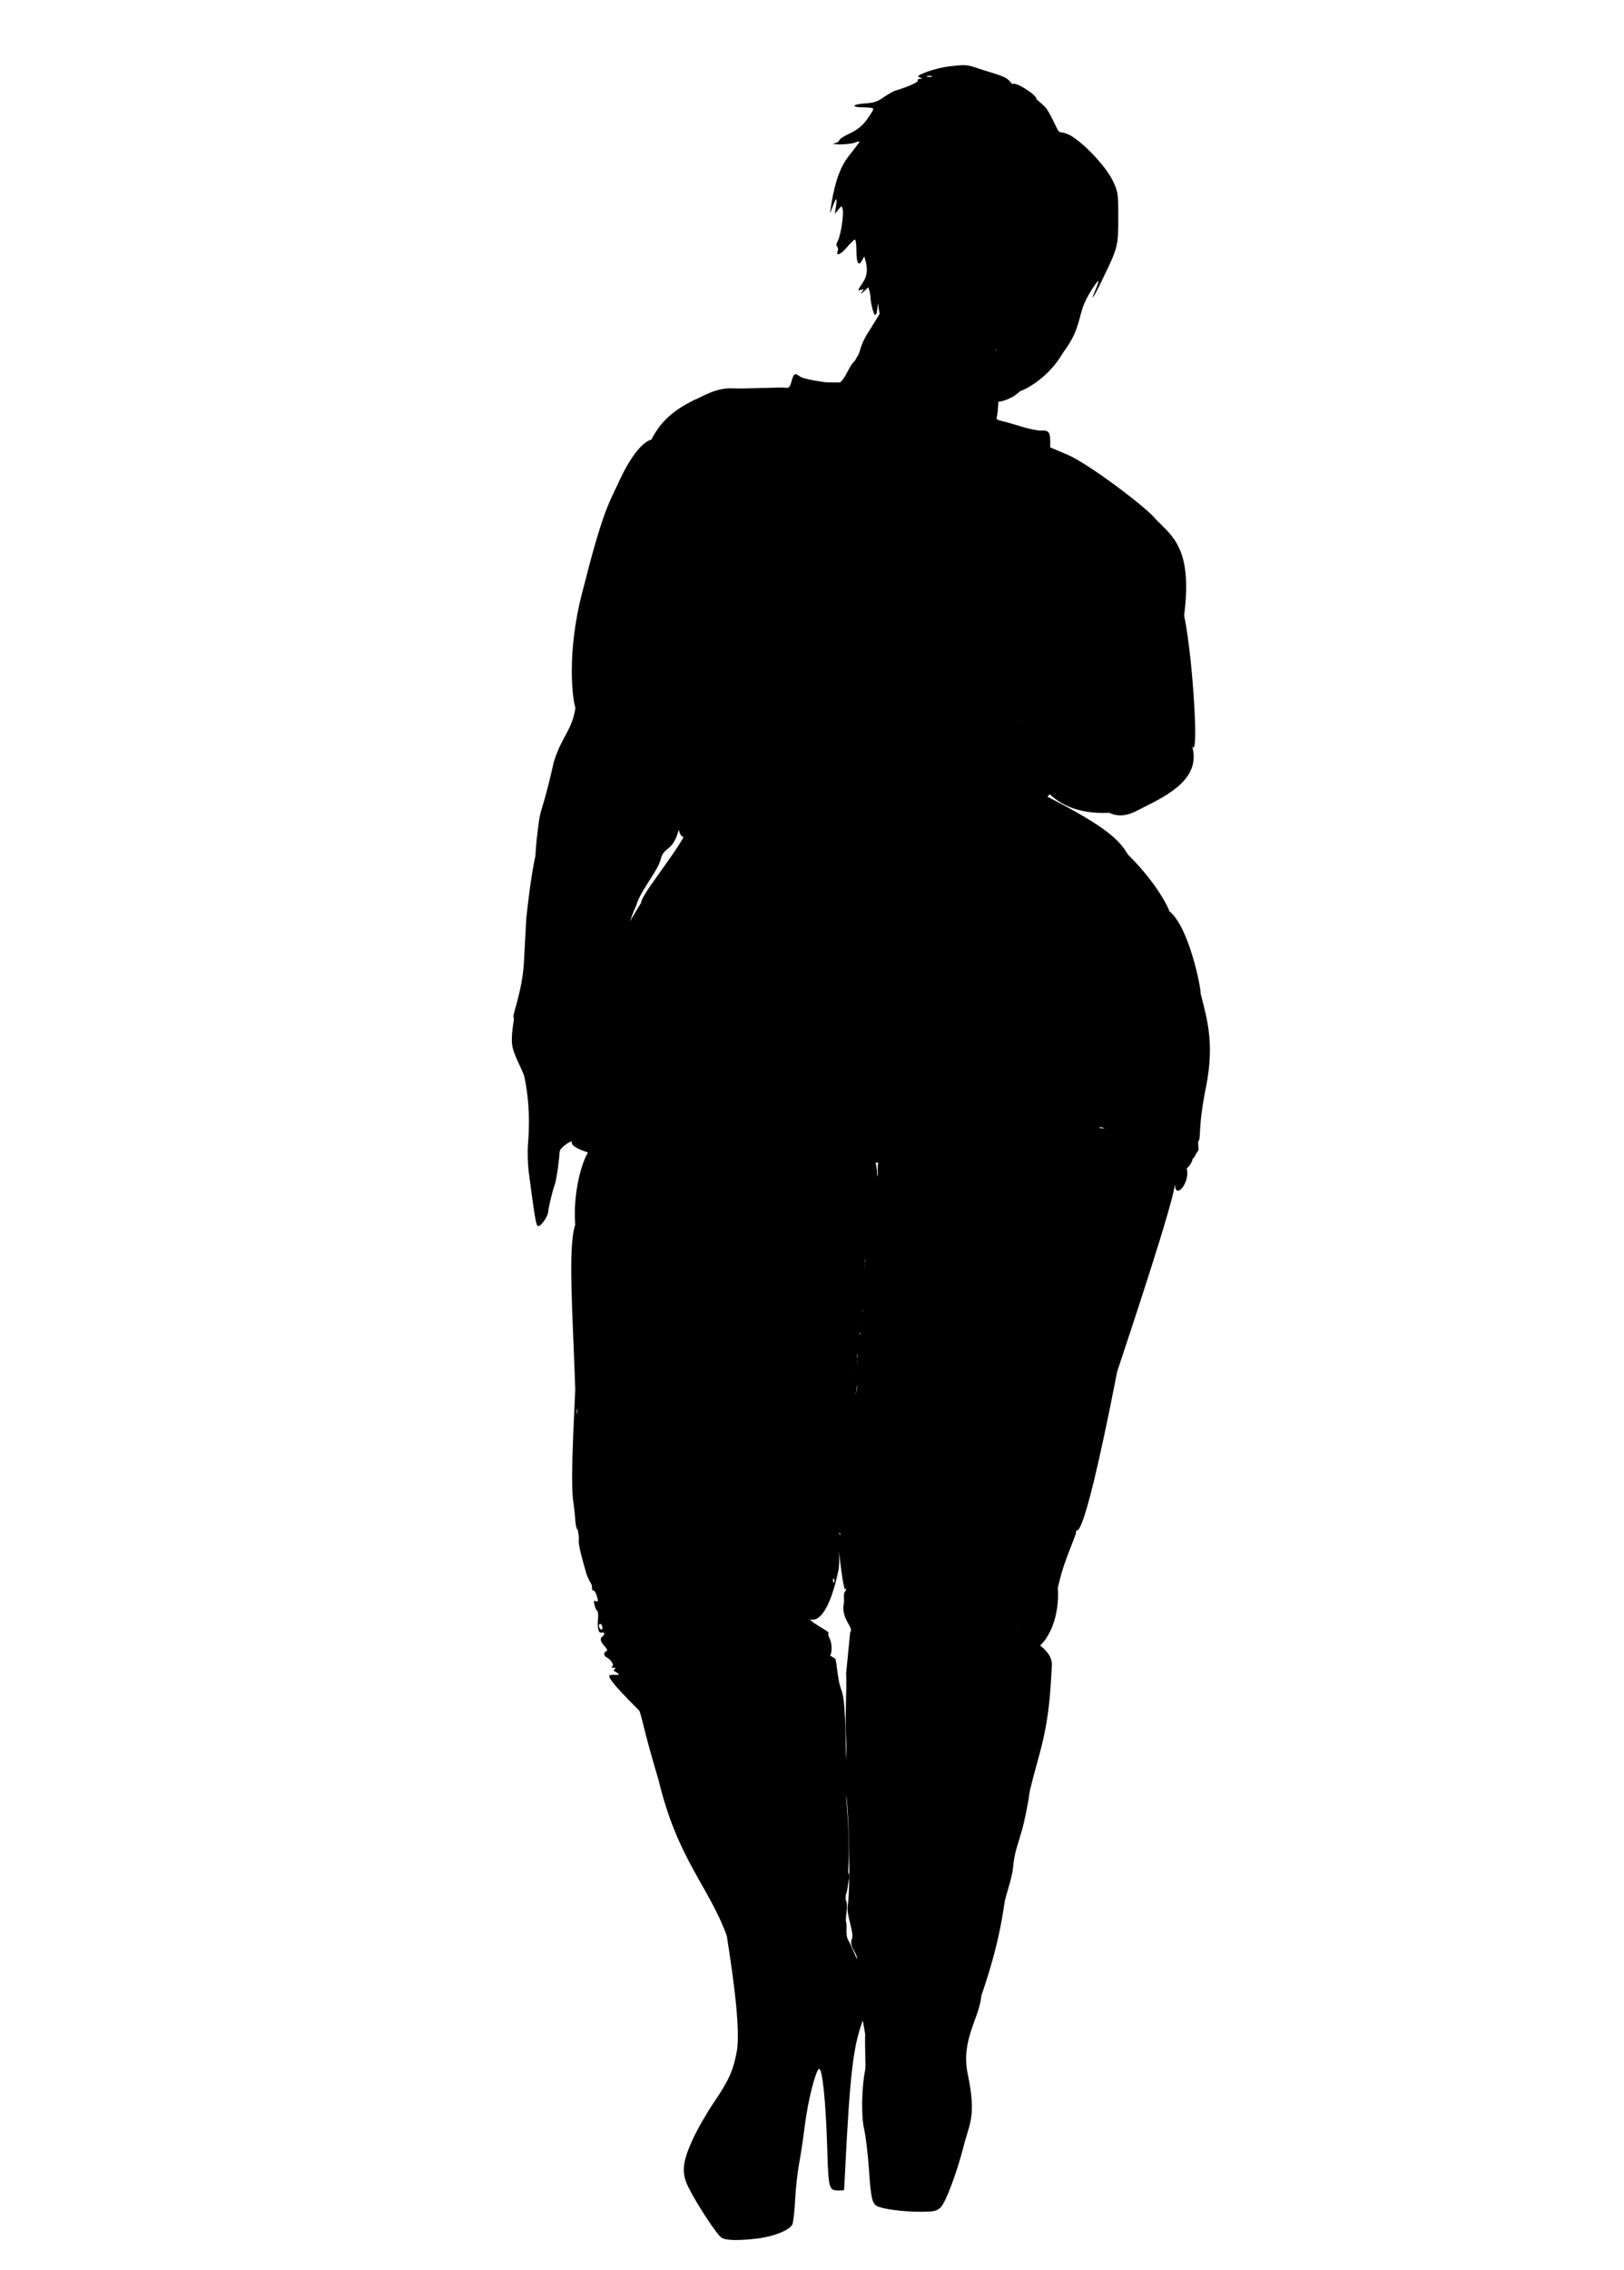 <?xml version="1.0" encoding="UTF-8" standalone="no"?>
<svg
   xmlns:dc="http://purl.org/dc/elements/1.1/"
   xmlns:cc="http://creativecommons.org/ns#"
   xmlns:rdf="http://www.w3.org/1999/02/22-rdf-syntax-ns#"
   xmlns:svg="http://www.w3.org/2000/svg"
   xmlns="http://www.w3.org/2000/svg"
   xmlns:sodipodi="http://sodipodi.sourceforge.net/DTD/sodipodi-0.dtd"
   xmlns:inkscape="http://www.inkscape.org/namespaces/inkscape"
   version="1.0"
   width="916pt"
   height="1280pt"
   viewBox="0 0 916 1280"
   preserveAspectRatio="xMidYMid meet"
   id="svg14"
   sodipodi:docname="60rogue.svg"
   inkscape:version="1.0.2 (e86c870879, 2021-01-15, custom)">
  <defs
     id="defs18" />
  <sodipodi:namedview
     pagecolor="#ffffff"
     bordercolor="#666666"
     borderopacity="1"
     objecttolerance="10"
     gridtolerance="10"
     guidetolerance="10"
     inkscape:pageopacity="0"
     inkscape:pageshadow="2"
     inkscape:window-width="1920"
     inkscape:window-height="1017"
     id="namedview16"
     showgrid="false"
     inkscape:zoom="0.49804687"
     inkscape:cx="647.63796"
     inkscape:cy="899.90358"
     inkscape:window-x="-8"
     inkscape:window-y="-8"
     inkscape:window-maximized="1"
     inkscape:current-layer="svg14"
     inkscape:document-rotation="0" />
  <g
     transform="translate(0,1280) scale(0.1,-0.1)"
     fill="#000000"
     stroke="none"
     id="g12">
    <path
       d="m 5346.97,12424.676 c -33,-4 -87,-18 -120,-30 -49,-19 -56,-25 -40,-31 18,-7 18,-8 2,-8 -10,-1 -16,-5 -12,-10 5,-8 -52,-34 -125,-56 -14,-4 -44,-22 -68,-38 -35,-25 -55,-32 -107,-35 -74,-5 -78,-22 -5,-22 27,0 51,-3 53,-7 3,-5 -13,-31 -34,-60 -28,-38 -54,-59 -98,-80 -33,-15 -60,-33 -60,-40 -1,-6 -13,-14 -28,-16 -16,-2 -2,-5 29,-6 31,0 69,4 84,9 15,6 28,9 30,7 2,-1 -26,-38 -61,-82 -65,-80 -89.177,-212.176 -100.177,-286.176 l -6,-39 15,39 c 21,56 27,57 20,6 l -7,-45 20,24 c 18,22 19,22 24,4 8,-28 -10,-148 -27,-180 -9,-17 -11,-29 -4,-33 5,-4 7,-14 4,-22 -13,-34 14,-25 50,17 21,25 42,45 46,45 5,0 9,-29 9,-64 0,-70 12,-90 31,-54 l 13,23 7,-25 c 14,-49 9,-87 -16,-124 -30,-44 -30,-47 -7,-39 15,6 16,5 2,-13 -10,-14 -7,-13 12,4 l 25,23 7,-23 c 3,-13 6,-32 6,-43 0,-11 5,-37 11,-59 17,-61 29,-30 31,80 l 2,99 -5.824,0.176 c 7,-25 -6.62,-91.648 0.38,-134.648 l 12.385,-69.352 -50.382,-82.147 c -61.735,-91.193 -54.295,-118.685 -71.712,-152.953 -7,-7 -15.378,-27.907 -20.529,-32.646 -32.61,-30 -46.974,-92.731 -82.904,-120.731 l 29.733,1.272 -105.294,0.941 c -73,9 -135,23 -147,32 -32,22 -36,20 -49,-26 -11,-37 -15,-40 -39,-36 -14,3 -229.399,-6.972 -289.399,-3.972 -98,6 -174.141,-47.706 -225.141,-67.706 -103.296,-52.296 -180.241,-109.591 -238.008,-222.739 12.205,2.045 -72.255,11.578 -190.173,-253.264 -50.49,-105.708 -88.182,-167.042 -197.656,-602.444 -92.381,-349.932 -54.644,-615.458 -39.536,-655.198 -21,-132.193 -75.18,-154.837 -122.124,-305.113 -55.647,-248.681 -69.125,-247.354 -82.666,-325.291 -13,-97.931 -16.839,-132.618 -21.177,-205.183 -10.875,-46.381 -32.016,-168.552 -51.503,-352.79 -6,-104 -10.527,-208.382 -13.527,-251.382 -10,-165 -68.857,-300.822 -57.857,-304.822 8,-3 -12.62,-67.359 -9.62,-142.359 3,-65 61.563,-151.322 71.563,-198.322 18,-89 32.648,-211.731 19.648,-367.731 -4,-45 -2,-117 4,-165 30,-231 40,-293 49,-302 14,-14 60.911,53.611 60.911,81.611 0,12 21.325,108.234 35.325,146.234 14,38 28.765,170.588 28.765,187.588 0,28 73.754,69.886 69.298,57.964 C 3202.652,6300.648 3630.701,6226.743 3699,6232 l 73,-17 c -50.908,34.902 -470.144,184.306 -472.782,136.459 -6,-38.318 70.323,44.329 67.276,-38.55 -28.174,95.971 -141.129,-155.084 -122.002,-417.526 -43.057,-128.096 -13.09,-515.01 0.179,-930.708 -32.239,-640.432 -12.466,-589.504 -1.66,-709.47 2,-46.894 8,-83.576 18,-80.046 -4.965,-0.817 5.215,-24.901 3.882,-52.659 -6,-29.318 24.621,-131.399 38.621,-180.657 12,-48.364 35.65,-71.27 35.65,-86.27 -1,-16 2,-26 7,-23 5,3 14,-11 20,-30 9,-31 8,-35 -5,-30 -12,5 -14,1 -8,-21 3,-15 10,-30 15,-33 5,-3 7,-23 5,-45 -5,-54 3,-85 21,-78 16,6 19,-13 4,-22 -16,-10 -12,-29 12,-55 15,-16 18,-25 10,-28 -17,-5 -15,-29 3,-36 18,-7 45.652,-43.882 28.652,-50.882 -7,-3 -4,-6 7,-6 16,-1 17,-3 6,-10 -12,-8 10.321,-12 24.321,-26 12,-11 -45.818,1.691 -51.818,-9.309 -12,-23 157.741,-183.927 168.741,-197.927 5,-7 23.884,-83.647 33.883,-124.647 10,-41 45.876,-170.618 74.876,-266.618 106.58,-446.158 285.139,-601.925 384.629,-877.866 21,-135 81.551,-513.324 56.551,-650.324 -21,-112 -45,-164 -135,-297 -39,-58 -92,-151 -117,-207 -56,-125 -61,-182 -21,-263 48,-97 164,-273 188,-285 29,-16 98,-16 208,-3 88,12 173,46 190,78 5,10 13,74 16,142 4,69 14,159 22,200 8,41 23,140 33,220 17,135 59,302 79,315 19,11 39,-182 47,-450 7,-229 9,-235 66,-235 15,0 28,1 29,3 0,1 2,43 5,92 29,584 47,731 109,885 l -22.941,61.235 27.882,-160 c -3,-88 5.059,-176.235 0.059,-201.235 -20,-98 -23,-262 -6,-334 9,-38 21,-139 27,-224 11,-164 18,-195 46,-210 32,-17 147,-32 241,-32 80,0 94,3 116,23 29,26 94,198 132,350 31,123 72.593,164.324 22.593,402.324 -41,193 66.454,316.407 76.454,442.407 109.359,317.188 122.431,483.661 134.121,542.407 9,36 40.296,129.62 44.296,176.62 9,94 22,113.083 51,215.083 11,37 34.648,149.917 39.648,192.917 5,42 34.324,143.352 59.324,236.352 59,216 61.231,370.972 69.231,492.972 11.331,103.827 -149.827,169.265 -176.661,174.682 -12,15 -19,32 -16,37 -10.053,-250.742 247.396,-97.933 226.717,234.524 26.213,99.592 19.119,90.607 101.716,302.409 3.458,84.737 10.173,-223.584 233.026,914.424 74.635,226.29 311.762,934.848 326.01,1057.488 -0.59,-106.456 110.702,35.923 52.706,116.706 52.285,183.62 -510.181,189.033 -479.476,202.507 45,26 410.695,-336.637 426.77,-319.213 9.876,9.771 22.152,-17.875 20.877,22.255 26.408,48.391 18.107,32.785 45.644,66.341 18.257,12.162 33.766,45.472 32.879,54.414 13.914,5.857 9.556,18.168 33.226,46.815 l -2.399,49.134 c 20.007,17.271 -4.725,67.843 45.549,311.923 44.473,231.361 11.606,360.296 -31.48,523.17 4.426,22.564 -63.803,374.503 -175.937,463.587 -2.059,12.233 -66.295,154.635 -233.443,319.289 -46.732,77.17 -108.75,151.667 -471.35,335.228 -42.179,-46.294 92.847,5.887 5.789,73.481 -7.542,217.701 -149.924,345.263 -155.169,347.373 -7,4 -7,-4 0,0 5,3 20.338,-34.62 37.338,-66.621 17.307,-220.048 119.336,-470.337 477.176,-453.588 75,-35 136.118,0.647 188.118,27.647 136,69 344.772,166.112 274.772,364.112 46.779,-155.42 13.396,461.723 -39.907,721.029 46.639,371.342 -60.795,442.084 -158.294,540.083 -47,64 -381.1,315.304 -498.1,365.304 l -99,42 v 36 c 0,50 -11,62 -52,59 -19,-1 -73,10 -119,25 -46,14 -96,28 -110,31 -14,3 -17.294,5.706 -31.294,18.706 2.746,-33.276 15.518,-14.905 20.128,93.744 3,29 -23.16,259.253 -14.16,288.253 15,50 -40.295,-158.189 -16.295,-164.189 -118.496,-170.59 68.695,-153.624 152.078,-70.772 43.642,14.847 164.996,81.511 243.73,218.692 82,109 85.049,173.979 108.049,246.979 22,69 79.588,150 89.588,156 4,3 -1,-16 -12,-42 -40,-92 -13,-52 42,64 81,167 83,177 83,337 0,136 -1,142 -31,206 -42,88 -184.56,233.607 -253.56,262.607 -45,20 -45.022,-5.607 -67.022,44.393 -15,31 -35.92,74.212 -51.92,97.212 -15,23 -58.614,52.569 -58.614,57.569 0,23 -109.561,92.542 -130.56,84.542 -8,-3 -14.471,9.647 -25.471,20.647 -22,25 -103.471,42.706 -176.471,67.706 -57,20 -70,21 -166,9 z m -92,-57 c -7,-2 -19,-2 -25,0 -7,3 -2,5 12,5 14,0 19,-2 13,-5 z M 3855.494,8080.13 c -71.513,-126.608 -241.049,-330.68 -239.352,-370.005 -8.284,-18 -152.2,-222.78 -143.316,-352.595 -146.653,-231.057 -13.072,-327.633 -55.455,-445.236 L 3706.294,6831.059 3722,6869 c -81,117 -278.765,120.118 -253.765,148.118 8,9 -33.577,104.061 -19.577,162.061 15,58 1.847,129.572 44.441,245.336 42.528,116.027 64.5,207.025 95.2,268.752 24.176,87.824 122.032,193.628 138.842,263.973 16.81,70.345 65.376,38.24 99.376,157.24 26.906,78 139.292,369.246 127.862,370.29 -15.996,1.462 -192.569,-366.739 -98.885,-404.64 z M 4951.153,6179.255 c -21.296,-64 -32.148,-225.15 -43.148,-316.15 -11,-90 -33.264,-187.988 -30.264,-193.988 1.79,-16.386 -32.481,-185.932 -16.91,-200.704 -5,-7 -4,-22 1,-37 7,-17 7,-28 0,-32 -5,-4 -7,-27 -3,-56 -22.486,-32 -10.574,-54 -5,-63 -9,-10 -24.059,-14.118 -16.059,-19.118 6,-4 8,-15.882 5,-25.882 -9.081,-15 -7.679,-78.765 -8.706,-259.765 -43.979,-225 -113.938,-638.932 -98.736,-722.932 -19.268,-113.502 -18.028,-140.587 -8.38,-153.511 2.707,-27.56 35.615,-331.456 44.908,-245.514 -2,-13 4.941,-15.059 -5.059,-26.059 -12,-11 -3.294,-50.941 -7.294,-68.941 -18,-84 59.897,-138.264 35.897,-160.264 v 0 L 4772.599,3367 c 4,-111 -7.367,-266 -1.367,-345 7,-98 -2.546,-182.31 -9.546,-237.31 -7,-58 2.052,-76.015 10.052,-105.015 14,-52 28.744,-492.821 9.744,-626.821 -8,-52 37.582,-149.022 23.582,-185.022 -18,-42 29.935,-77.832 29.935,-114.832 -1,-32 30,-53 29,-53 -1,0 -14,24 -29,53 -15,28 -33.683,80.662 -52.683,111.662 -15.452,35.193 -1.185,72.039 -11.052,103.004 -3,27 15.61,94.617 -1.39,121.617 -1.042,43.993 4.701,22.041 10.701,67.04 4,36 15.31,65.324 4.31,85.324 -4.355,24.695 16.584,86.64 -13.149,438.028 0,391 -5.133,537.745 -25.133,589.745 -27,68 -25.24,175.633 -38.24,180.633 -8,4 -35.26,21.241 -26.79,18.196 7.953,-2.859 16.325,57.95 -2.716,95.074 -8,15 -8.779,24.454 -5.779,31.454 3,7 -85.614,50.929 -104.163,73.31 -11.444,13.809 84.816,-74.652 159.827,276.539 14.473,67.758 -11.571,206.521 6.585,308.089 8.073,45.161 8.527,61.422 17.828,114.196 22.967,66.65 35.798,349.366 53.154,447.839 43.813,248.588 32.841,260.41 30.692,277.136 -3,22.345 -4.695,38.991 -1.315,37.956 0.504,6.183 -0.434,1.179 -0.434,9.179 0,12 -4.852,17.527 -0.883,2.819 -8,-5.413 1.926,-1.93 0,0 -5.258,5.268 1.104,2.439 -0.883,25.355 3.614,-1.368 9.471,4.113 12.208,44.813 2.011,29.902 -0.56,49.831 9.541,118.429 21.236,94.318 8.363,203.894 8.363,217.894 2,20.564 14.303,11.012 4.606,33.204 l 4.938,31.049 5.837,82.162 c 24,67.772 32.767,192.49 41.489,223.591 10.2,36.368 19.779,113.361 13.697,146.248 30.603,127.183 1.029,236.602 -20.167,171.413 17,7 52,13 77,14 h 47 c -24.178,15.546 -95.662,96.5 -86.847,-70.745 z M 3388.116,5374.108 c 6,-7.682 11.317,-15.901 1.317,-21.431 -14,-7.742 15.931,-13.921 9.931,2.761 -12,27.364 -9.951,56.92 -11.248,18.67 z m 1437.888,-293.287 c -2,-12.103 -6,-21.309 -10,-19.516 -4,1.794 16.941,0 9.941,8.139 l 4.706,25.353 c 2.737,14.748 -17.647,26.854 -11.647,20.163 6,-6.691 9,-22.036 7,-34.139 z M 3253.647,4831.365 c -6,-10.318 1.979,16.104 1.979,35.104 0,19 -7.979,8.578 -1.979,-0.104 4,-9.788 4,-25.788 0,-35 z m 1545.14,-60.908 c 0,17 -12.443,-26.897 -12.443,-49.897 0,-23 12.443,33.897 12.443,49.897 z m -59.448,-622.173 c -3,-5.655 -5,0.242 -5,14.242 0,14 -3,7.345 0,0 2,-7.897 7,-9.139 5,-14.242 z m -34.535,-268.629 c -3,-7.347 -6,-3.693 -6,7.307 -1,11.218 2,16.564 5,11.911 3,-3.654 4,-12.871 1,-19.218 z M 3398.164,3622.574 c 0,-8 -4,-12 -10,-9 -5,3 -10,13 -10,21 0,8 5,12 10,9 6,-3 10,-13 10,-21 z"
       id="path4"
       sodipodi:nodetypes="ccccccccsccccccccccccccccccccsscccccccccsccccccccsccccccccccccccccccccccssssscccccccccccscccscccccsccccccsccccccccccscccscccccccccsccccccccccccccccccccccccccccccccccccccccsccsccccccccccsccccsccccccscccccccccccccsccccccccccccccccccccccccccscccccccccscsssscsccscscscccccsccccccsccsccssscsccscscccccsccscscsc" />
    <path
       d="M4608 5113 c5 -21 7 -23 10 -9 2 10 0 22 -6 28 -6 6 -7 0 -4 -19z"
       id="path6" />
    <path
       d="M4550 4649 c0 -11 5 -17 10 -14 6 3 10 13 10 21 0 8 -4 14 -10 14 -5 0 -10 -9 -10 -21z"
       id="path8" />
    <path
       d="M3690 4683 c0 -22 2 -25 10 -13 13 20 13 40 0 40 -5 0 -10 -12 -10 -27z"
       id="path10" />
  </g>
</svg>
